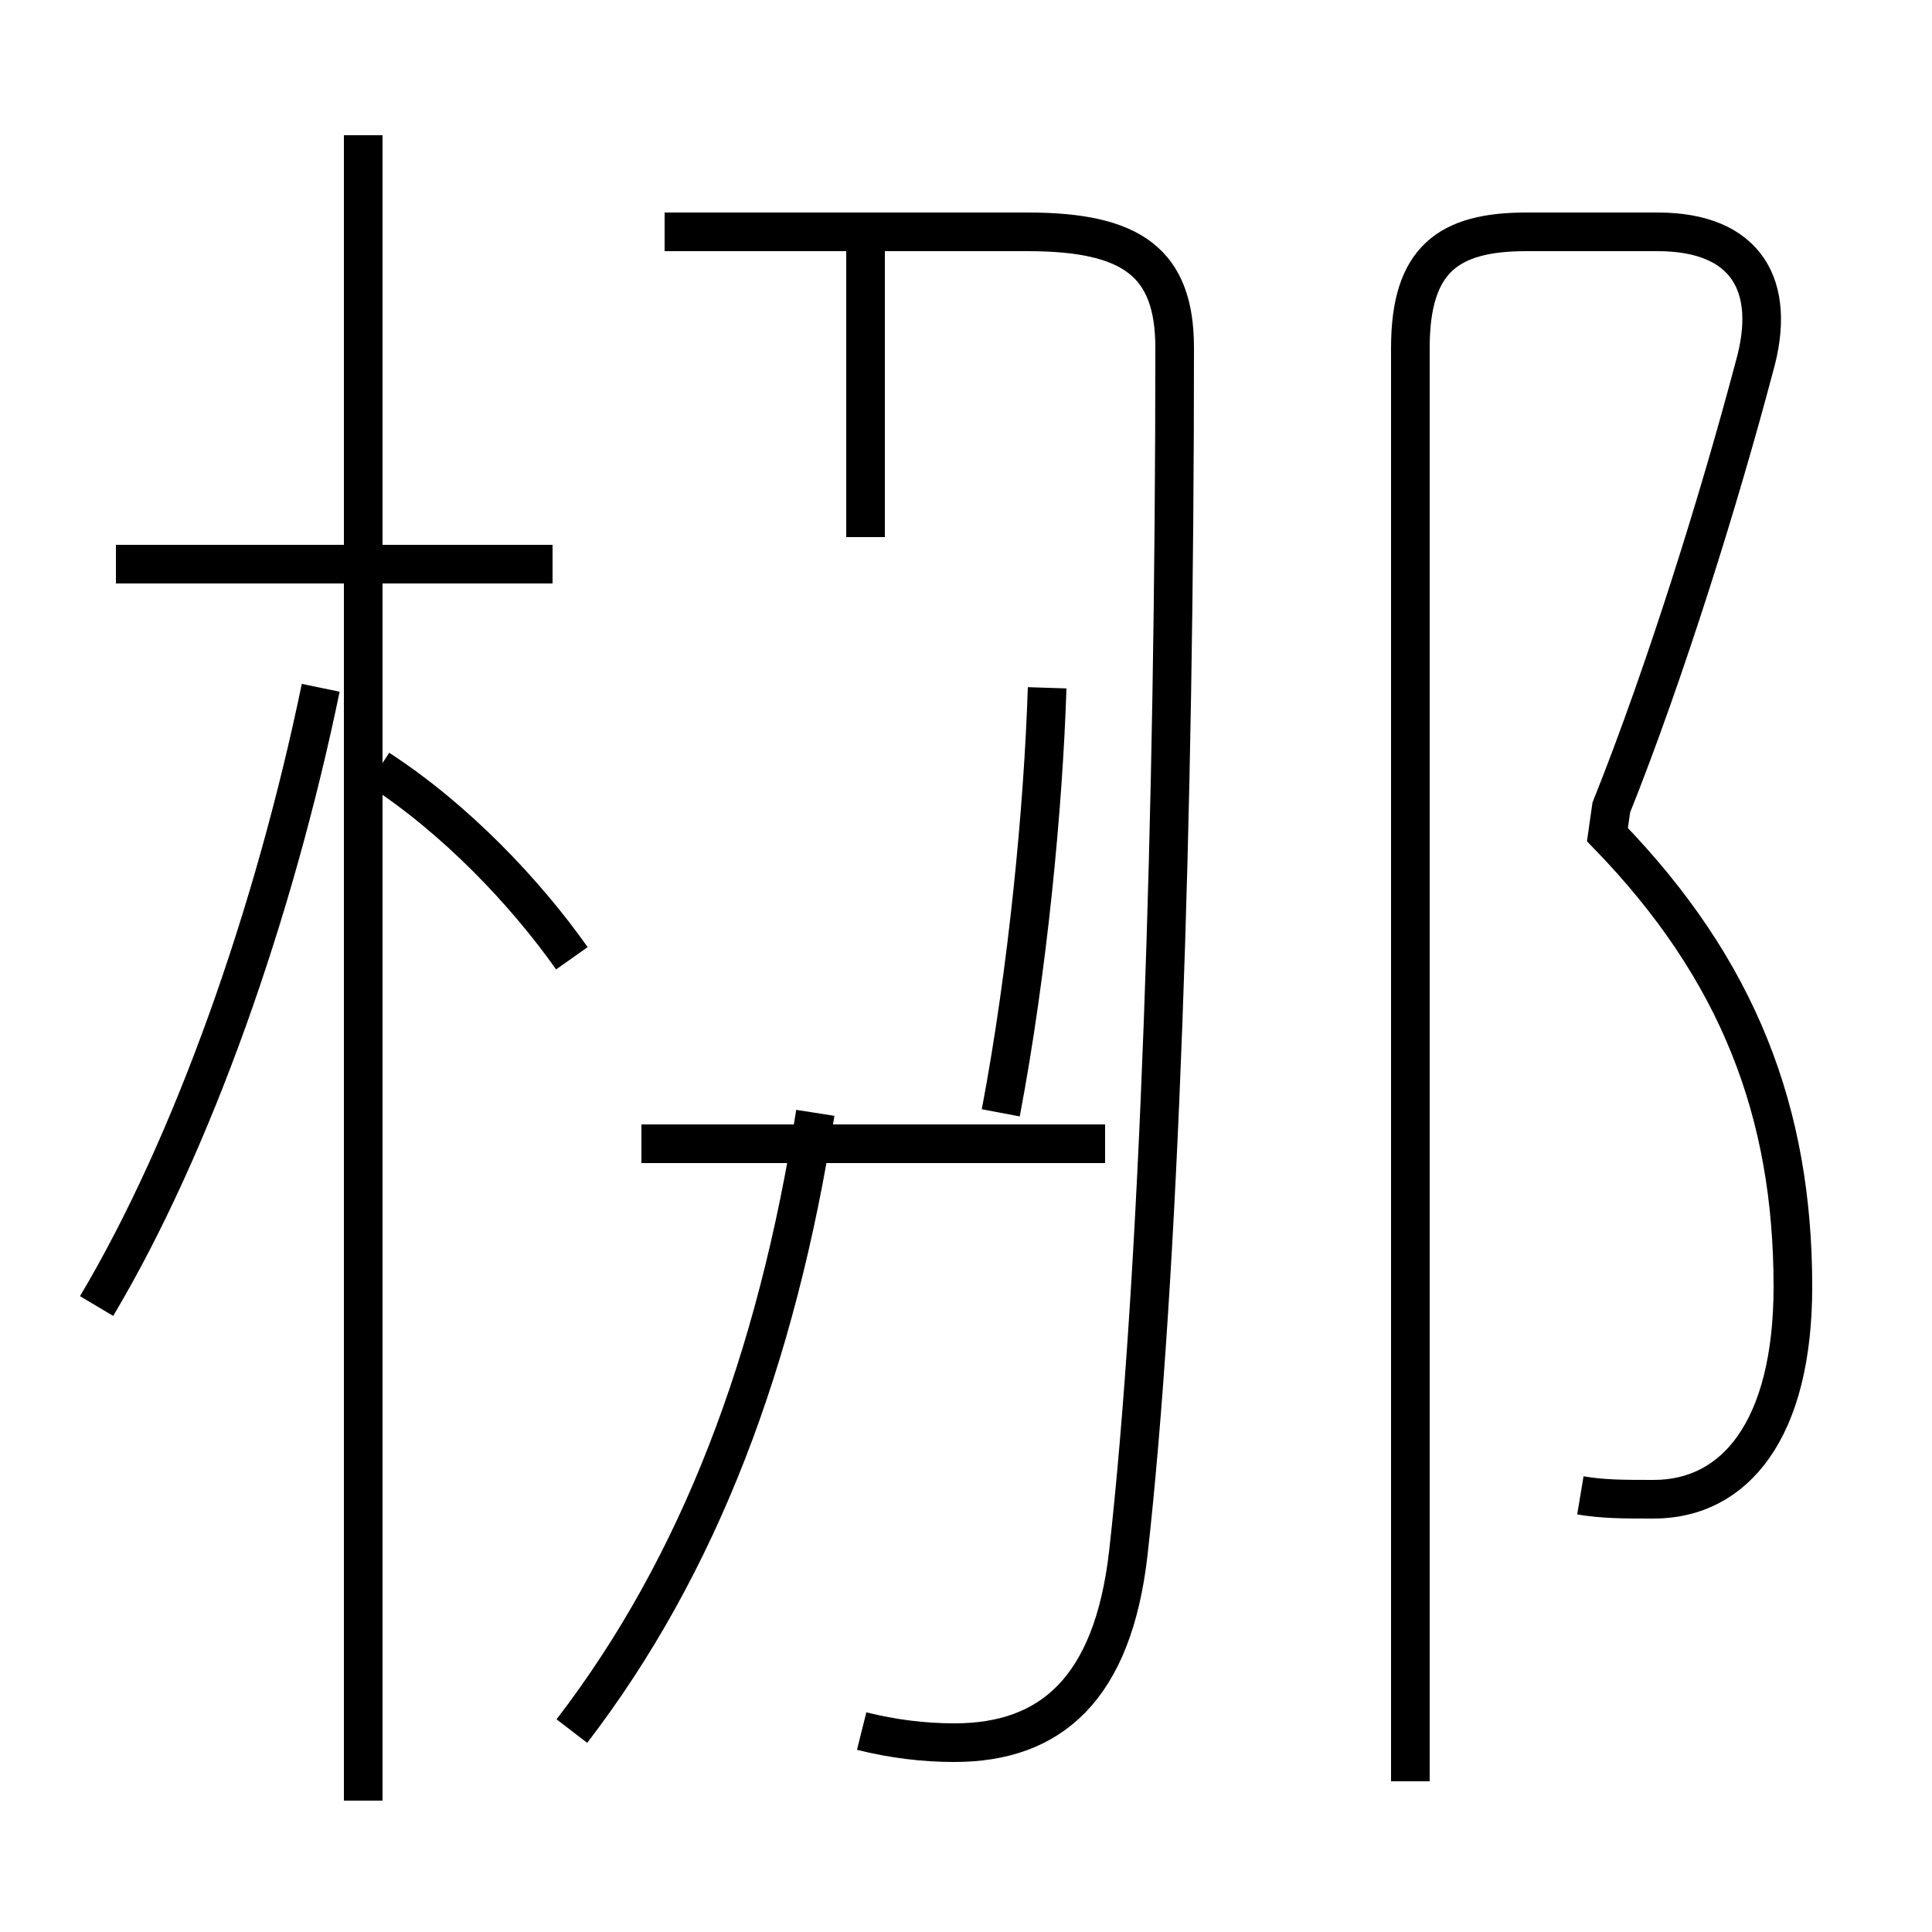 <?xml version='1.0' encoding='utf8'?>
<svg viewBox="0.0 -6.0 50.0 50.0" version="1.1" xmlns="http://www.w3.org/2000/svg">
<rect x="0.0" y="-6.0" width="50.0" height="50.0" fill="#808080" stroke="none"/>
<rect x="-1000" y="-1000" width="2000" height="2000" stroke="white" fill="white"/>
<g style="fill:white;stroke:#000000;  stroke-width:1">
<path d="M 22.3 0.8 C 23.1 1.0 23.9 1.1 24.7 1.1 C 27.2 1.1 28.8 -0.3 29.2 -3.8 C 30.0 -10.9 30.4 -22.9 30.4 -35.0 C 30.4 -37.2 29.3 -38.0 26.6 -38.0 L 17.2 -38.0 M 2.5 -10.2 C 5.0 -14.4 7.1 -20.4 8.3 -26.2 M 14.8 0.8 C 18.1 -3.5 20.1 -8.8 21.1 -15.2 M 14.8 -19.2 C 13.6 -20.9 11.8 -22.8 9.8 -24.1 M 14.3 -29.4 L 3.0 -29.4 M 9.4 2.6 L 9.4 -40.5 M 16.6 -14.4 L 28.6 -14.4 M 25.9 -15.2 C 26.6 -18.9 27.0 -23.1 27.1 -26.2 M 22.4 -30.1 L 22.4 -37.5 M 40.9 -5.3 C 41.5 -5.2 42.0 -5.2 42.8 -5.2 C 44.9 -5.2 46.4 -7.0 46.4 -10.7 C 46.4 -15.2 45.0 -18.9 41.6 -22.4 L 41.7 -23.1 C 43.1 -26.6 44.5 -31.1 45.4 -34.5 C 46.0 -36.6 45.2 -38.0 42.9 -38.0 L 39.5 -38.0 C 37.5 -38.0 36.5 -37.3 36.5 -35.0 L 36.5 2.1" transform="translate(0.0, 38.0)" />
</g>
</svg>